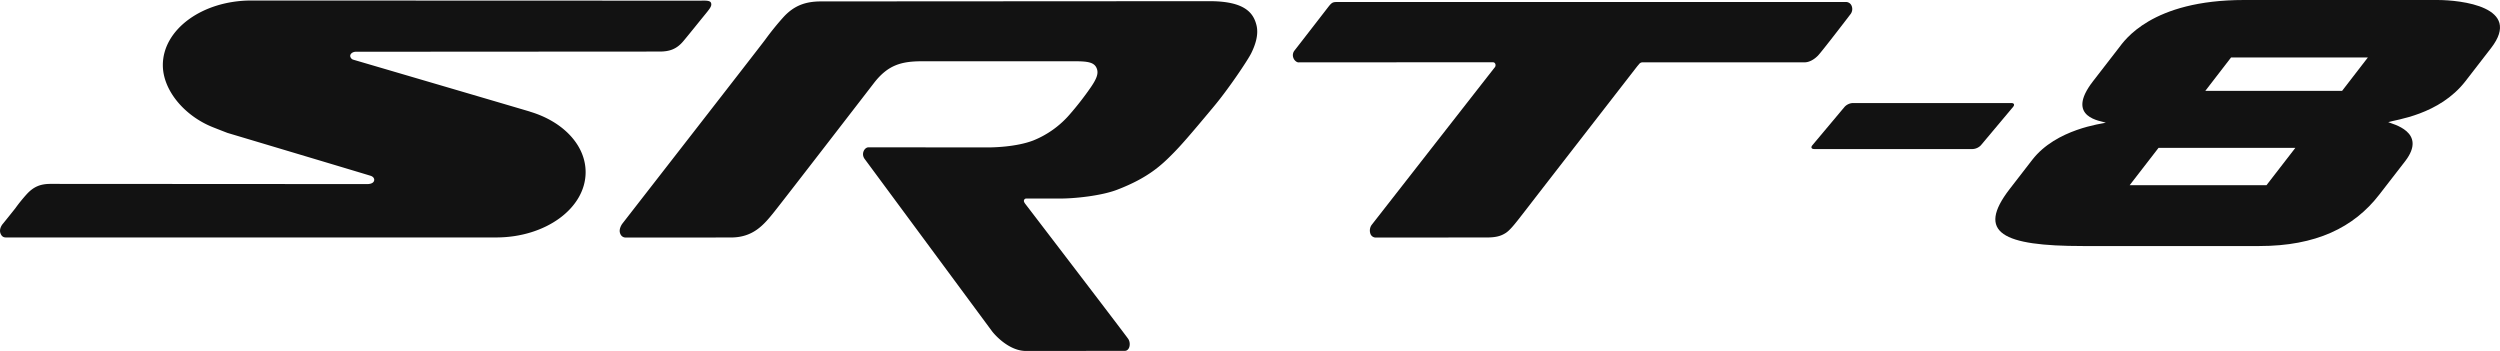 <svg xmlns="http://www.w3.org/2000/svg" viewBox="0 0 1871.18 262.68"><defs><style>.cls-1{fill:#121212;fill-rule:evenodd;}</style></defs><title>SRT-8-Logo</title><g id="Layer_2" data-name="Layer 2"><g id="Layer_1-2" data-name="Layer 1"><path class="cls-1" d="M1718,110.69l-21.59,27.92H1594l21.59-27.92ZM1772.29,43,1753,68H1650.62L1669.9,43ZM1679.66,0C1610,0,1590,30.52,1585.76,36l-19.3,24.94c-21.21,27.44,6.83,29.57,9.69,30.9-2.68.75-37.16,4.63-55.06,27.78l-16.88,21.82c-25.42,32.87-5.25,42.71,54.74,42.71h132.1c42.31,0,70.67-13.79,89.71-38.41l19.36-25c17.16-22.19-10-28-12.61-29.31,5.34-1.88,38.15-5.25,57.85-30.72l19.18-24.8C1888.28,5.17,1842.1,0,1824.17,0Z"/><path class="cls-1" d="M1136.47,164.27c5.08-6.48,9.82-12.65,12.59-16.24,23.15-29.87,75.7-97.56,76.14-98.13s1.23-1.43,1.67-2a3.24,3.24,0,0,1,2.47-1.25h121.33c3.64,0,7.24-2.21,10-5,2.91-3,22.83-29,24.24-30.86a6.28,6.28,0,0,0,1-6.36,4.57,4.57,0,0,0-4.64-2.93h-379c-4.47,0-5.07-.12-8,3.59,0,0-25,32.31-25.24,32.56a5.66,5.66,0,0,0-.94,5.78c.77,2,2.59,3.25,3.72,3.25l145.15-.1c1.62,0,1.88.59,2.26,1.28a2.86,2.86,0,0,1-.21,2.29c-2.61,3.26-92.43,118.27-92.43,118.27a7.32,7.32,0,0,0-.71,6.94,4.28,4.28,0,0,0,3.67,2.45l81.89-.07c7.93.14,11.88-1,15.56-3.37C1129.44,172.81,1132.47,169.39,1136.47,164.27Z"/><path class="cls-1" d="M546.94,177.76c16.81,0,24.66-9.32,32.78-19.5,8.76-11,74.47-96.2,74.47-96.2,10.46-13.48,20.51-16.21,36.13-16.21H804c10.23,0,15.26.68,17,5.69,1.22,3.48-.09,7.23-4.44,13.62a226.72,226.72,0,0,1-15.69,20.22,71,71,0,0,1-27.35,19.7c-12.86,5-30.53,5.26-33.93,5.26l-89.52-.08c-3.06,0-5.84,4.92-2.8,8.84l95.17,128.73c1.46,2,12.31,14.85,25.5,14.85,12.3,0,62.36-.07,69.72-.07h4.16c3.9,0,4.88-6.06,2.37-9.31-.19-.25-1.82-2.47-2.1-2.81-8-10.74-73.6-96.52-74-97-.9-1.16-1.95-2.42-1.7-3.47a1.74,1.74,0,0,1,1.7-1.42l25.6,0c10.66,0,30.42-2,42.3-6.53,23.53-9,33.49-18.57,42.39-27.63,5.22-5.31,11.39-12.2,30-34.57,10.92-13,25.56-34.78,28.19-40.16,2.38-4.89,5.91-13.38,3.77-21.22C938,9.46,931.34,1,905.92.89c-14.83,0-291.35.17-291.35.17-11.54,0-20.31,3-28.49,12.1a210.55,210.55,0,0,0-13.37,16.57C569.1,34.67,466,167.11,465.65,167.62c-.69,1-2.33,3.87-1.68,6.44.72,2.91,2.79,3.72,4.21,3.72Z"/><path class="cls-1" d="M396.55,83.5c-3.21-1-131.95-38.77-131.95-38.77a3.27,3.27,0,0,1-2.48-2.85c0-1.73,1.93-3.15,4.31-3.15l227.19-.14c7.38,0,12.75-1.72,17.81-7.76,4.71-5.61,11.66-14.32,15.1-18.53,4.92-6,6.38-7.73,5.7-10s-4.88-1.8-9-1.8L188.09.38C151.52.38,121.88,22,121.88,48.74c0,18.81,16.14,38,37.48,46.48,5.3,2.11,10.84,4.24,10.84,4.24s100.85,30.13,107.16,32.1c1.61.49,2.73,1.62,2.73,3,0,1.79-1.67,3.22-5.32,3.22l-237-.14c-7.38,0-12.58,2-17.82,7.76-2.82,3.12-6,7-8.42,10.42,0,0-6.35,8-9.34,11.64C2,167.64-1,171.12.38,174.72c1.33,3.33,3.5,3,5.1,3H371.42c36.95,0,66.9-21.87,66.9-48.86,0-20.48-17.2-38-41.6-45.26Z"/><path class="cls-1" d="M1505.42,77.12H1386.71A9.08,9.08,0,0,0,1380.6,80l-24.08,28.7c-1.32,1.57-.72,2.85,1.33,2.85h118.71a9.06,9.06,0,0,0,6.11-2.85L1506.75,80C1508.07,78.4,1507.48,77.12,1505.42,77.12Z"/></g></g></svg>